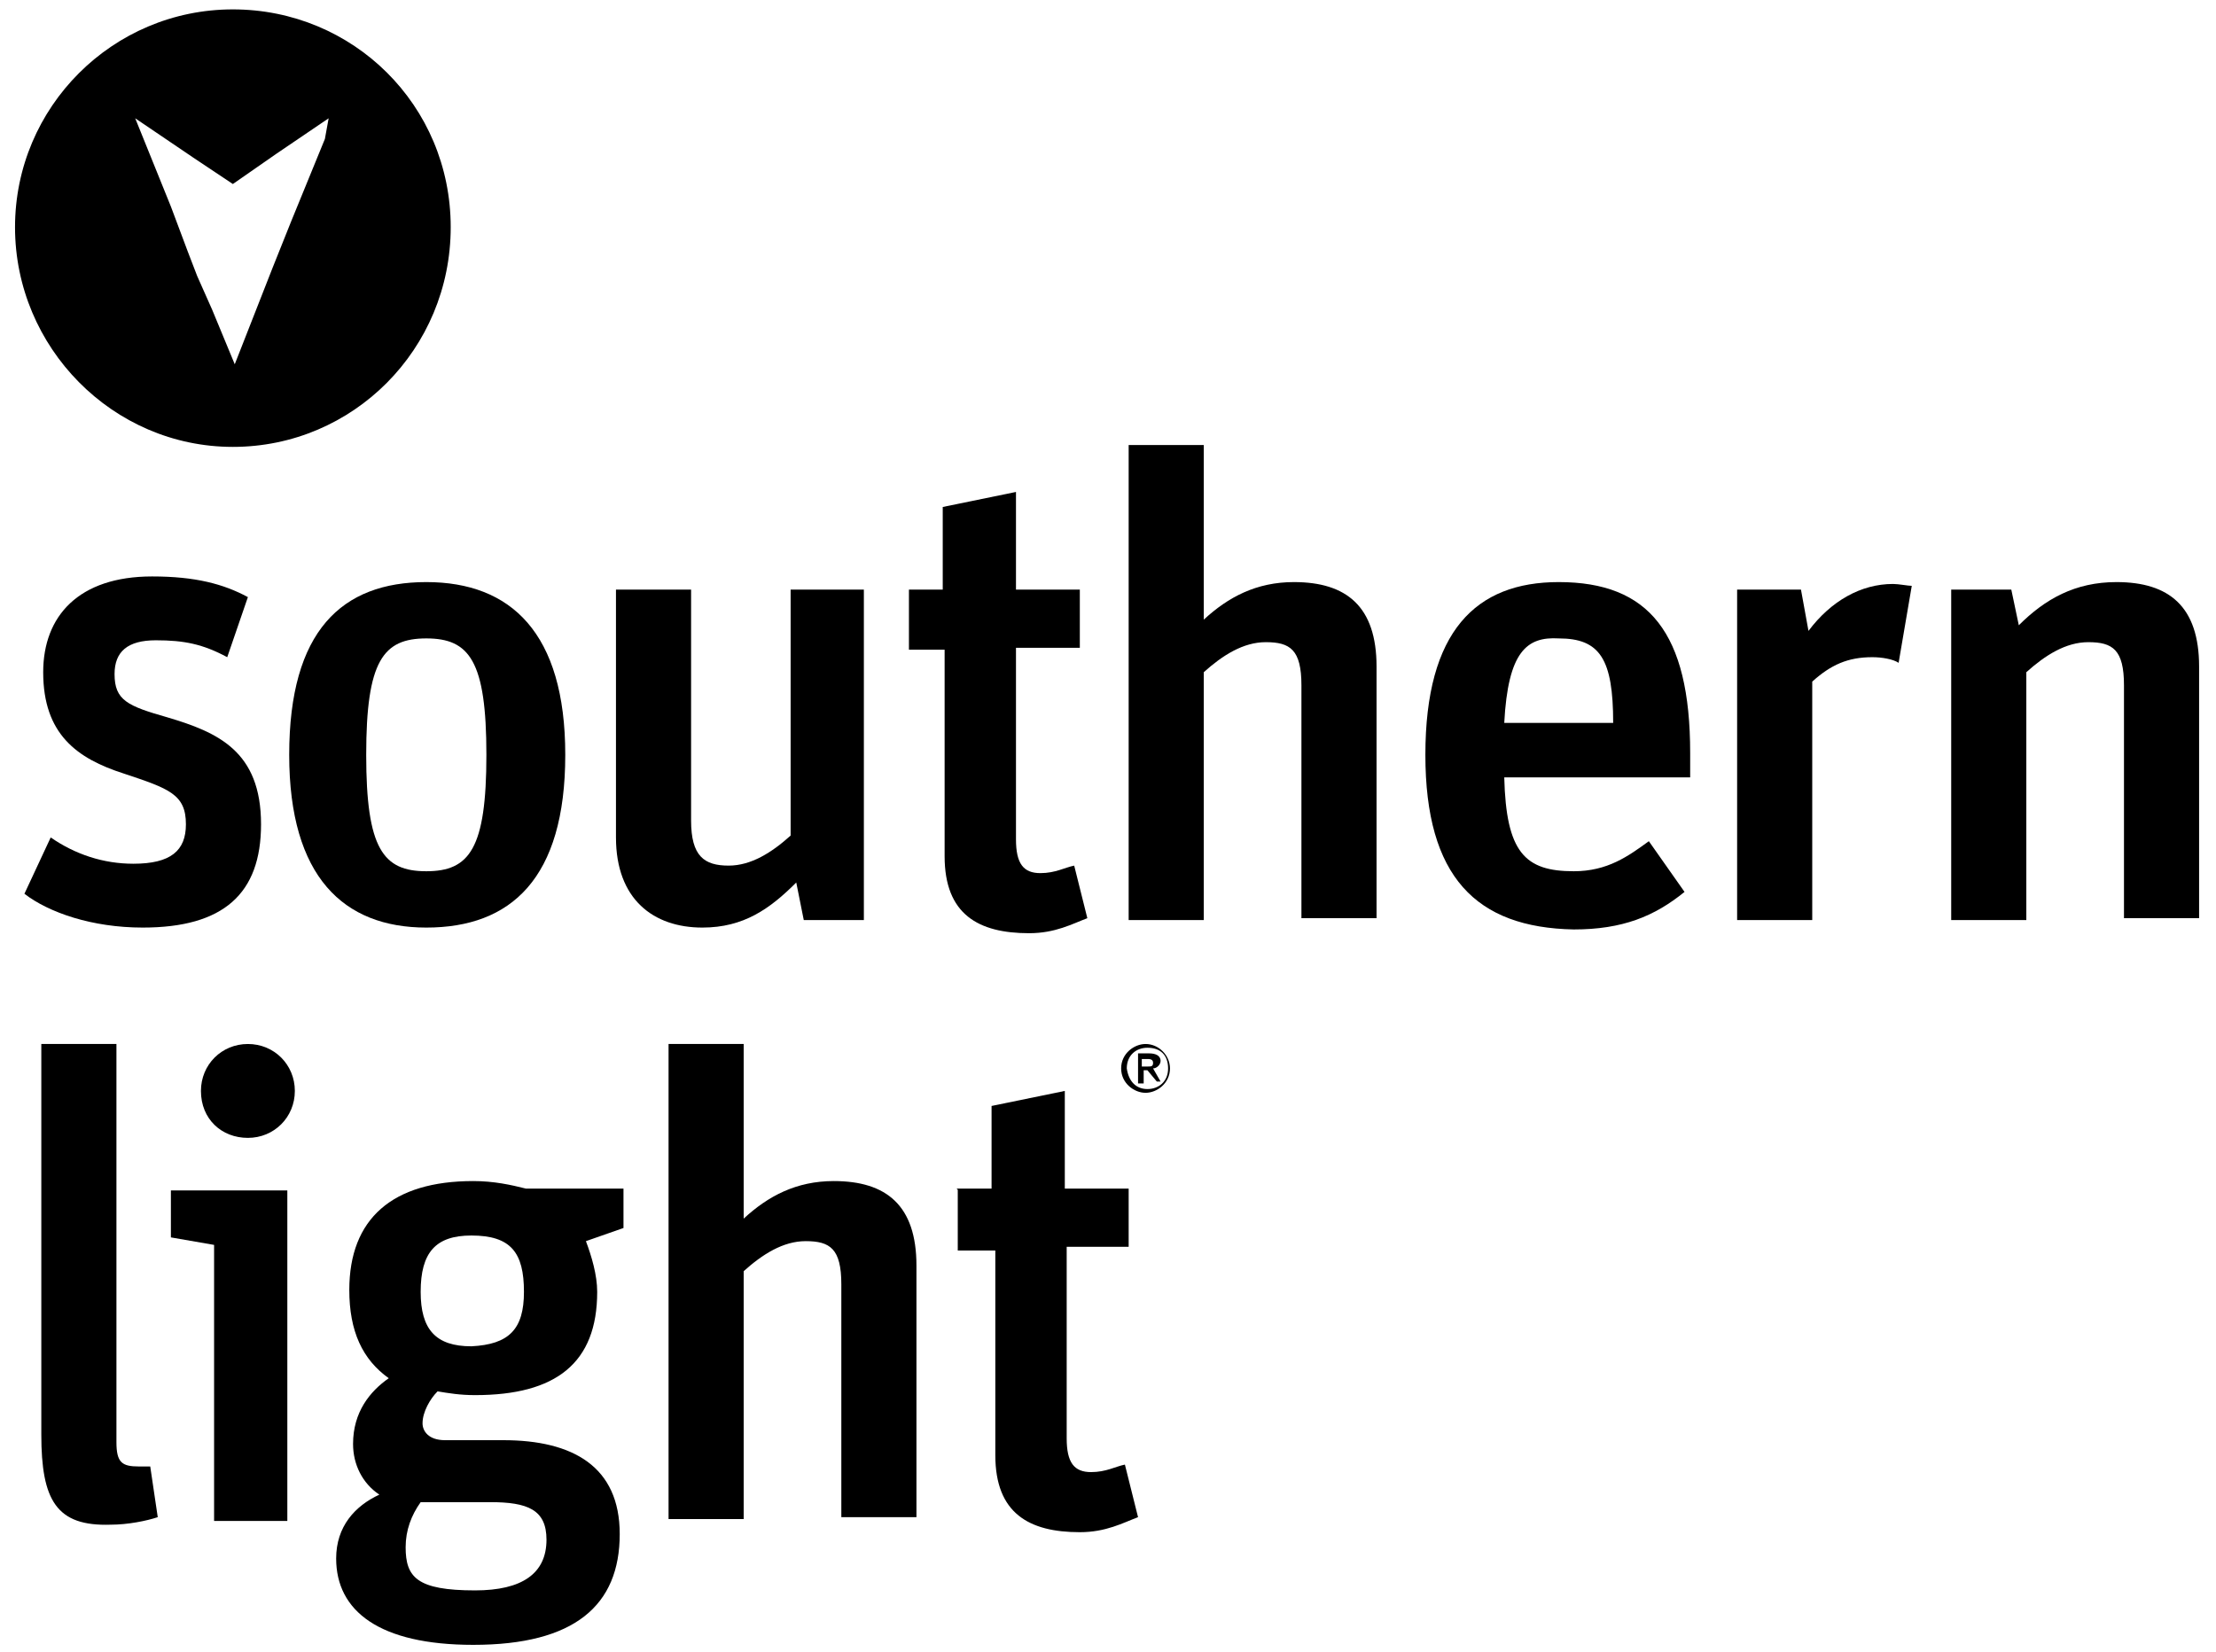 <?xml version="1.0" encoding="UTF-8"?>
<svg width="118px" height="88px" viewBox="0 0 118 88" version="1.1" xmlns="http://www.w3.org/2000/svg" xmlns:xlink="http://www.w3.org/1999/xlink">
    <!-- Generator: Sketch 46.2 (44496) - http://www.bohemiancoding.com/sketch -->
    <title>SouthernLight</title>
    <desc>Created with Sketch.</desc>
    <defs></defs>
    <g id="Page-1" stroke="none" stroke-width="1" fill="none" fill-rule="evenodd">
        <g id="SouthernLight" fill-rule="nonzero" fill="#000000">
            <g id="Group">
                <g transform="translate(1, 23)" id="Shape">
                    <path d="M0.3,24.6 L1.7,21.6 C3,22.5 4.5,23 6.1,23 C8.1,23 8.9,22.3 8.9,20.9 C8.9,19.3 8,19 5.6,18.2 C3.1,17.4 1.3,16.1 1.3,12.8 C1.3,9.8 3.2,7.7 7.1,7.7 C9.4,7.7 10.9,8.1 12.2,8.8 L11.1,12 C9.8,11.3 8.8,11.1 7.3,11.1 C5.8,11.1 5.1,11.7 5.1,12.9 C5.1,14.3 5.8,14.6 7.9,15.2 C10.6,16 12.9,17 12.9,20.9 C12.9,24.6 10.9,26.4 6.6,26.4 C3.9,26.4 1.6,25.6 0.3,24.6 Z"></path>
                    <path d="M14.4,17.2 C14.4,10.6 17.2,8 21.7,8 C26.2,8 29.1,10.7 29.1,17.2 C29.1,23.8 26.2,26.4 21.7,26.4 C17.3,26.4 14.4,23.7 14.4,17.2 Z M24.9,17.2 C24.9,12.2 24,11 21.7,11 C19.4,11 18.5,12.2 18.5,17.2 C18.5,22.2 19.4,23.4 21.7,23.4 C24,23.4 24.9,22.2 24.9,17.2 Z"></path>
                    <path d="M31.8,21.6 L31.8,8.4 L35.8,8.4 L35.8,20.7 C35.8,22.6 36.5,23.1 37.8,23.1 C39,23.1 40.1,22.4 41.1,21.5 L41.1,8.4 L45,8.4 L45,26 L41.8,26 L41.4,24 C40,25.4 38.6,26.4 36.4,26.4 C33.8,26.4 31.8,24.9 31.8,21.6 Z"></path>
                    <path d="M47.3,8.4 L49.2,8.4 L49.2,4 L53.1,3.2 L53.1,8.4 L56.5,8.4 L56.5,11.5 L53.1,11.5 L53.1,21.7 C53.1,23 53.5,23.5 54.4,23.5 C55.2,23.5 55.7,23.2 56.2,23.1 L56.9,25.9 C56.1,26.2 55.2,26.7 53.8,26.7 C51.1,26.7 49.3,25.7 49.3,22.6 L49.3,11.6 L47.4,11.6 L47.4,8.4 L47.3,8.4 Z"></path>
                    <path d="M59.1,0.7 L63.1,0.7 L63.1,10 C64.4,8.8 65.9,8 67.9,8 C70.7,8 72.3,9.3 72.3,12.5 L72.3,25.9 L68.3,25.9 L68.3,13.5 C68.3,11.6 67.7,11.2 66.4,11.2 C65.2,11.2 64.1,11.9 63.1,12.8 L63.1,26 L59.1,26 C59.1,25.9 59.1,0.7 59.1,0.7 Z"></path>
                    <path d="M74.9,17.2 C74.9,10.6 77.6,8 82,8 C86.8,8 89,10.7 89,17.1 L89,18.4 L79.1,18.4 C79.2,22.4 80.2,23.4 82.8,23.4 C84.6,23.4 85.7,22.6 86.8,21.8 L88.7,24.5 C87.1,25.8 85.4,26.5 82.8,26.5 C77.6,26.4 74.9,23.7 74.9,17.2 Z M79.1,15.5 L84.9,15.5 C84.9,12.1 84.2,11 82,11 C80.3,10.9 79.3,11.7 79.1,15.5 Z"></path>
                    <path d="M91.7,8.4 L94.9,8.4 L95.3,10.6 C96.5,9 98.1,8.1 99.8,8.1 C100.1,8.1 100.6,8.2 100.8,8.2 L100.1,12.3 C99.8,12.1 99.2,12 98.7,12 C97.4,12 96.5,12.4 95.5,13.3 L95.5,26 L91.5,26 L91.5,8.4 L91.7,8.4 Z"></path>
                    <path d="M102.9,8.4 L106.1,8.4 L106.5,10.3 C107.9,8.9 109.5,8 111.7,8 C114.5,8 116.1,9.3 116.1,12.5 L116.1,25.9 L112.1,25.9 L112.1,13.5 C112.1,11.6 111.5,11.2 110.2,11.2 C109,11.2 107.9,11.9 106.9,12.8 L106.9,26 L102.9,26 L102.9,8.4 L102.9,8.4 Z"></path>
                    <path d="M1.2,53.4 L1.2,32.6 L5.2,32.6 L5.2,53.8 C5.2,54.9 5.5,55.1 6.4,55.1 C6.6,55.1 7,55.1 7,55.1 L7.4,57.8 C6.8,58 5.8,58.2 4.9,58.2 C2,58.3 1.2,56.9 1.2,53.4 Z"></path>
                    <path d="M10.4,43.3 L8.1,42.9 L8.1,40.4 L14.3,40.4 L14.3,58 L10.4,58 L10.4,43.3 Z M9.7,35.1 C9.7,33.7 10.8,32.6 12.2,32.6 C13.6,32.6 14.7,33.7 14.7,35.1 C14.7,36.5 13.6,37.6 12.2,37.6 C10.8,37.6 9.7,36.6 9.7,35.1 Z"></path>
                    <path d="M16.9,60 C16.9,58.3 17.9,57.2 19.2,56.6 C18.3,56 17.8,55 17.8,53.9 C17.8,52.2 18.7,51.1 19.7,50.4 C18.3,49.4 17.6,47.9 17.6,45.7 C17.6,41.9 19.9,39.9 24.2,39.9 C25.3,39.9 26.2,40.1 27,40.3 L32.2,40.3 L32.2,42.4 L30.2,43.1 C30.5,43.9 30.8,44.9 30.8,45.8 C30.8,49.6 28.6,51.3 24.3,51.3 C23.5,51.3 22.9,51.2 22.3,51.1 C21.9,51.5 21.5,52.2 21.5,52.8 C21.5,53.2 21.8,53.7 22.7,53.7 L25.8,53.7 C29.5,53.7 32,55.1 32,58.7 C32,62.5 29.6,64.6 24.2,64.6 C19.2,64.6 16.9,62.8 16.9,60 Z M20.6,59.4 C20.6,61 21.2,61.7 24.3,61.7 C26.8,61.7 28.1,60.8 28.1,59 C28.1,57.4 27.1,57 25.1,57 L21.4,57 C20.9,57.7 20.6,58.5 20.6,59.4 Z M26.9,45.8 C26.9,43.7 26.2,42.8 24.1,42.8 C22.2,42.8 21.4,43.7 21.4,45.8 C21.4,47.8 22.2,48.7 24.1,48.7 C26.1,48.6 26.9,47.8 26.9,45.8 Z"></path>
                    <path d="M34.6,32.6 L38.6,32.6 L38.6,41.9 C39.9,40.7 41.4,39.9 43.4,39.9 C46.2,39.9 47.8,41.2 47.8,44.4 L47.8,57.8 L43.8,57.8 L43.8,45.4 C43.8,43.5 43.2,43.1 41.9,43.1 C40.7,43.1 39.6,43.8 38.6,44.7 L38.6,57.9 L34.6,57.9 L34.6,32.6 Z"></path>
                    <path d="M49.9,40.3 L51.8,40.3 L51.8,35.9 L55.7,35.1 L55.7,40.3 L59.1,40.3 L59.1,43.4 L55.8,43.4 L55.8,53.6 C55.8,54.9 56.2,55.4 57.1,55.4 C57.9,55.4 58.4,55.1 58.9,55 L59.6,57.8 C58.8,58.1 57.9,58.6 56.5,58.6 C53.8,58.6 52,57.6 52,54.5 L52,43.6 L50,43.6 L50,40.4 C50,40.3 49.9,40.3 49.9,40.3 Z"></path>
                </g>
                <path d="M12.4,0.5 C6,0.5 0.8,5.7 0.8,12.1 C0.8,18.5 6,23.8 12.4,23.8 C18.8,23.8 24,18.6 24,12.1 C24,5.6 18.8,0.5 12.4,0.5 Z M17.3,7.4 L15.5,11.8 L14.5,14.3 L14.5,14.3 L14.5,14.3 L12.5,19.4 L11.3,16.5 L10.5,14.7 L10,13.4 L9.7,12.6 L9.1,11 L9.1,11 L9.1,11 L7.2,6.3 L10.3,8.4 L12.4,9.8 L12.4,9.8 L12.4,9.8 L14.7,8.2 L17.5,6.3 L17.3,7.4 Z" id="Shape"></path>
            </g>
            <path d="M59.7,56.9 C59.7,56.1 60.4,55.6 61,55.6 C61.7,55.6 62.3,56.2 62.3,56.9 C62.3,57.7 61.6,58.2 61,58.2 C60.4,58.2 59.7,57.7 59.7,56.9 Z M61.1,58 C61.7,58 62.2,57.6 62.2,56.9 C62.2,56.2 61.8,55.8 61.1,55.8 C60.5,55.8 60,56.2 60,56.9 C60.1,57.6 60.5,58 61.1,58 Z M60.8,57.7 L60.6,57.7 L60.6,56.1 L61.2,56.1 C61.5,56.1 61.8,56.2 61.8,56.5 C61.8,56.7 61.6,56.9 61.4,56.9 L61.8,57.6 L61.6,57.6 L61.1,57 L60.9,57 L60.9,57.7 L60.8,57.7 Z M61.1,56.8 C61.3,56.8 61.4,56.8 61.4,56.6 C61.4,56.4 61.2,56.4 61.1,56.4 L60.8,56.4 L60.8,56.8 L61.1,56.8 L61.1,56.8 Z" id="Shape"></path>
        </g>
    </g>
</svg>